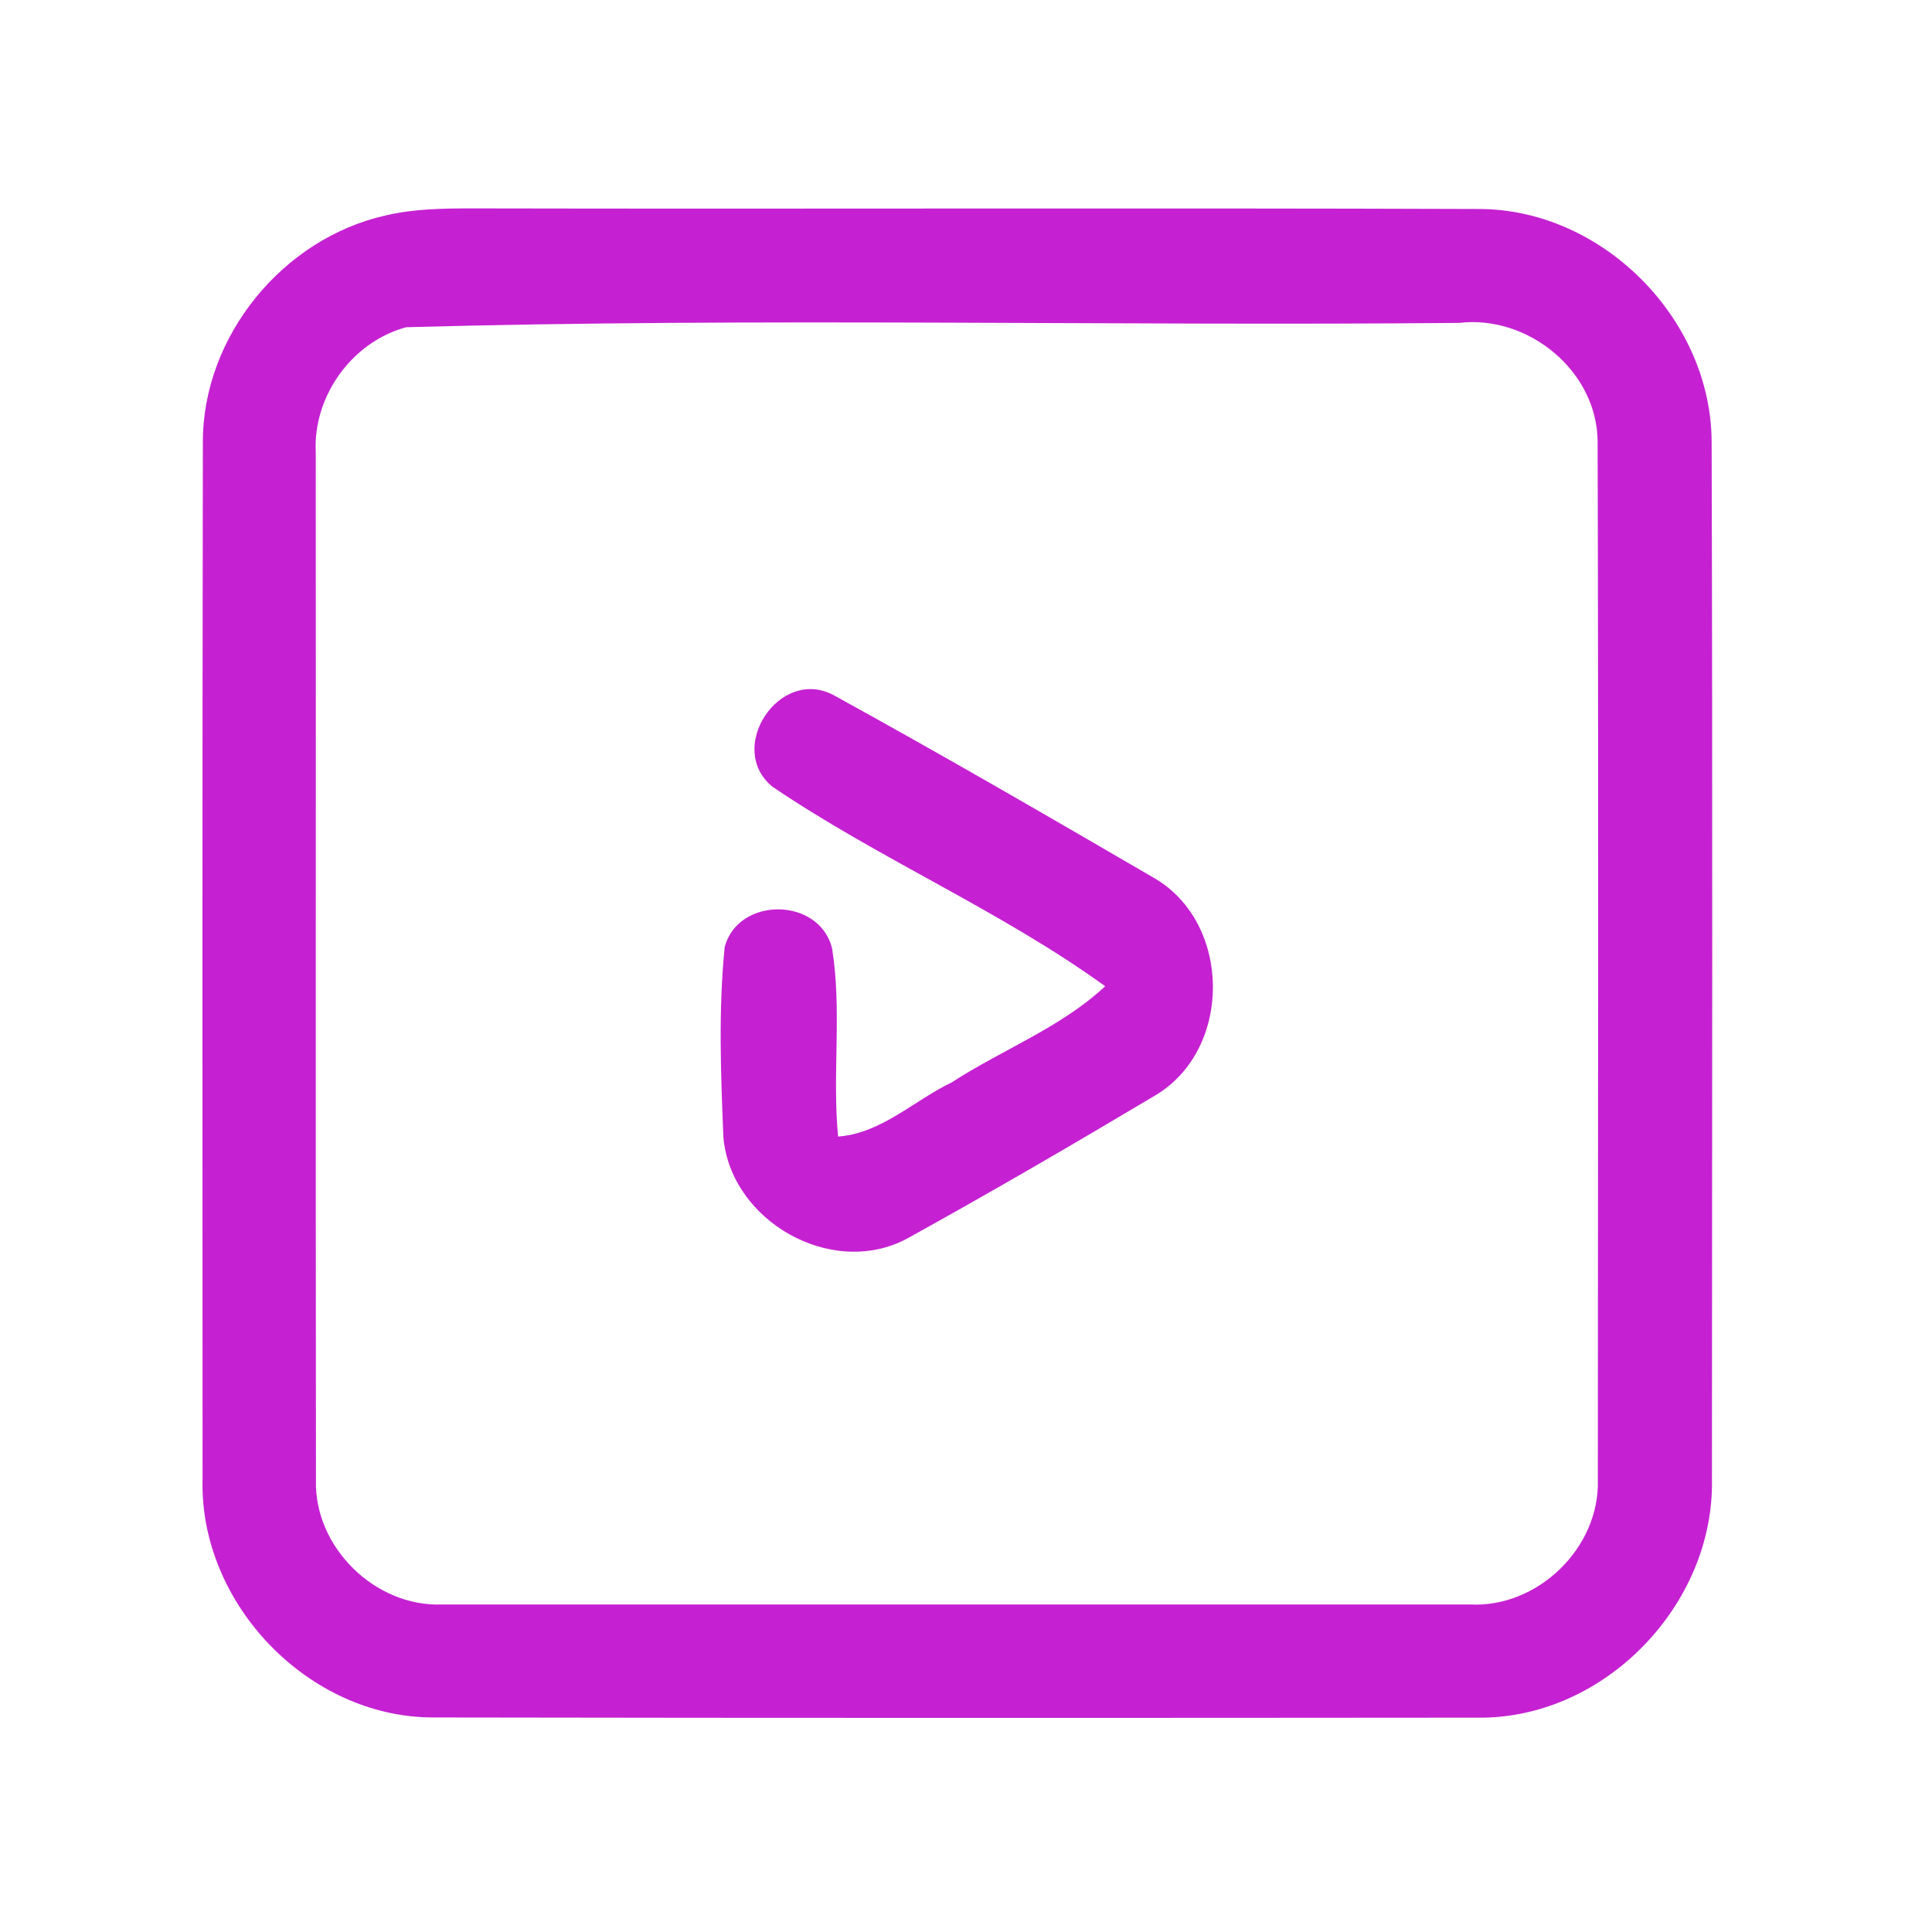 <?xml version="1.0" encoding="UTF-8" ?>
<!DOCTYPE svg PUBLIC "-//W3C//DTD SVG 1.1//EN" "http://www.w3.org/Graphics/SVG/1.1/DTD/svg11.dtd">
<svg width="192pt" height="192pt" viewBox="0 0 192 192" version="1.1" xmlns="http://www.w3.org/2000/svg">
<g id="#c521d2ff">
<path fill="#c521d2" opacity="1.00" d=" M 38.33 21.41 C 41.16 20.74 44.10 20.71 47.00 20.71 C 80.32 20.78 113.64 20.65 146.97 20.77 C 159.25 20.77 170.10 31.72 170.10 43.98 C 170.20 78.32 170.15 112.67 170.13 147.01 C 170.38 159.45 159.48 170.78 146.98 170.70 C 112.33 170.73 77.68 170.74 43.02 170.68 C 30.64 170.66 19.82 159.38 20.13 147.03 C 20.12 112.67 20.10 78.30 20.16 43.94 C 20.14 33.43 28.11 23.69 38.33 21.41 M 40.37 32.52 C 34.99 33.96 31.09 39.38 31.38 44.94 C 31.40 78.98 31.36 113.02 31.40 147.06 C 31.19 153.74 37.28 159.72 43.94 159.45 C 77.98 159.46 112.02 159.45 146.06 159.45 C 152.79 159.82 158.99 153.83 158.79 147.08 C 158.81 112.69 158.86 78.30 158.77 43.91 C 158.75 36.90 151.88 31.27 145.01 32.09 C 110.14 32.41 75.19 31.55 40.37 32.52 Z" />
<path fill="#c521d2" opacity="1.00" d=" M 76.79 78.20 C 72.07 74.40 77.45 66.21 82.84 69.08 C 93.56 74.97 104.16 81.12 114.74 87.28 C 122.41 91.78 122.49 104.24 114.86 108.83 C 106.68 113.71 98.43 118.51 90.09 123.12 C 82.62 127.06 72.63 121.35 71.89 113.03 C 71.63 106.74 71.39 100.36 72.02 94.10 C 73.40 89.05 81.44 89.16 82.69 94.24 C 83.69 100.41 82.69 106.72 83.29 112.95 C 87.59 112.63 90.84 109.36 94.59 107.56 C 99.61 104.30 105.42 102.13 109.83 98.01 C 99.43 90.49 87.41 85.39 76.79 78.20 Z" />
</g>
</svg>
